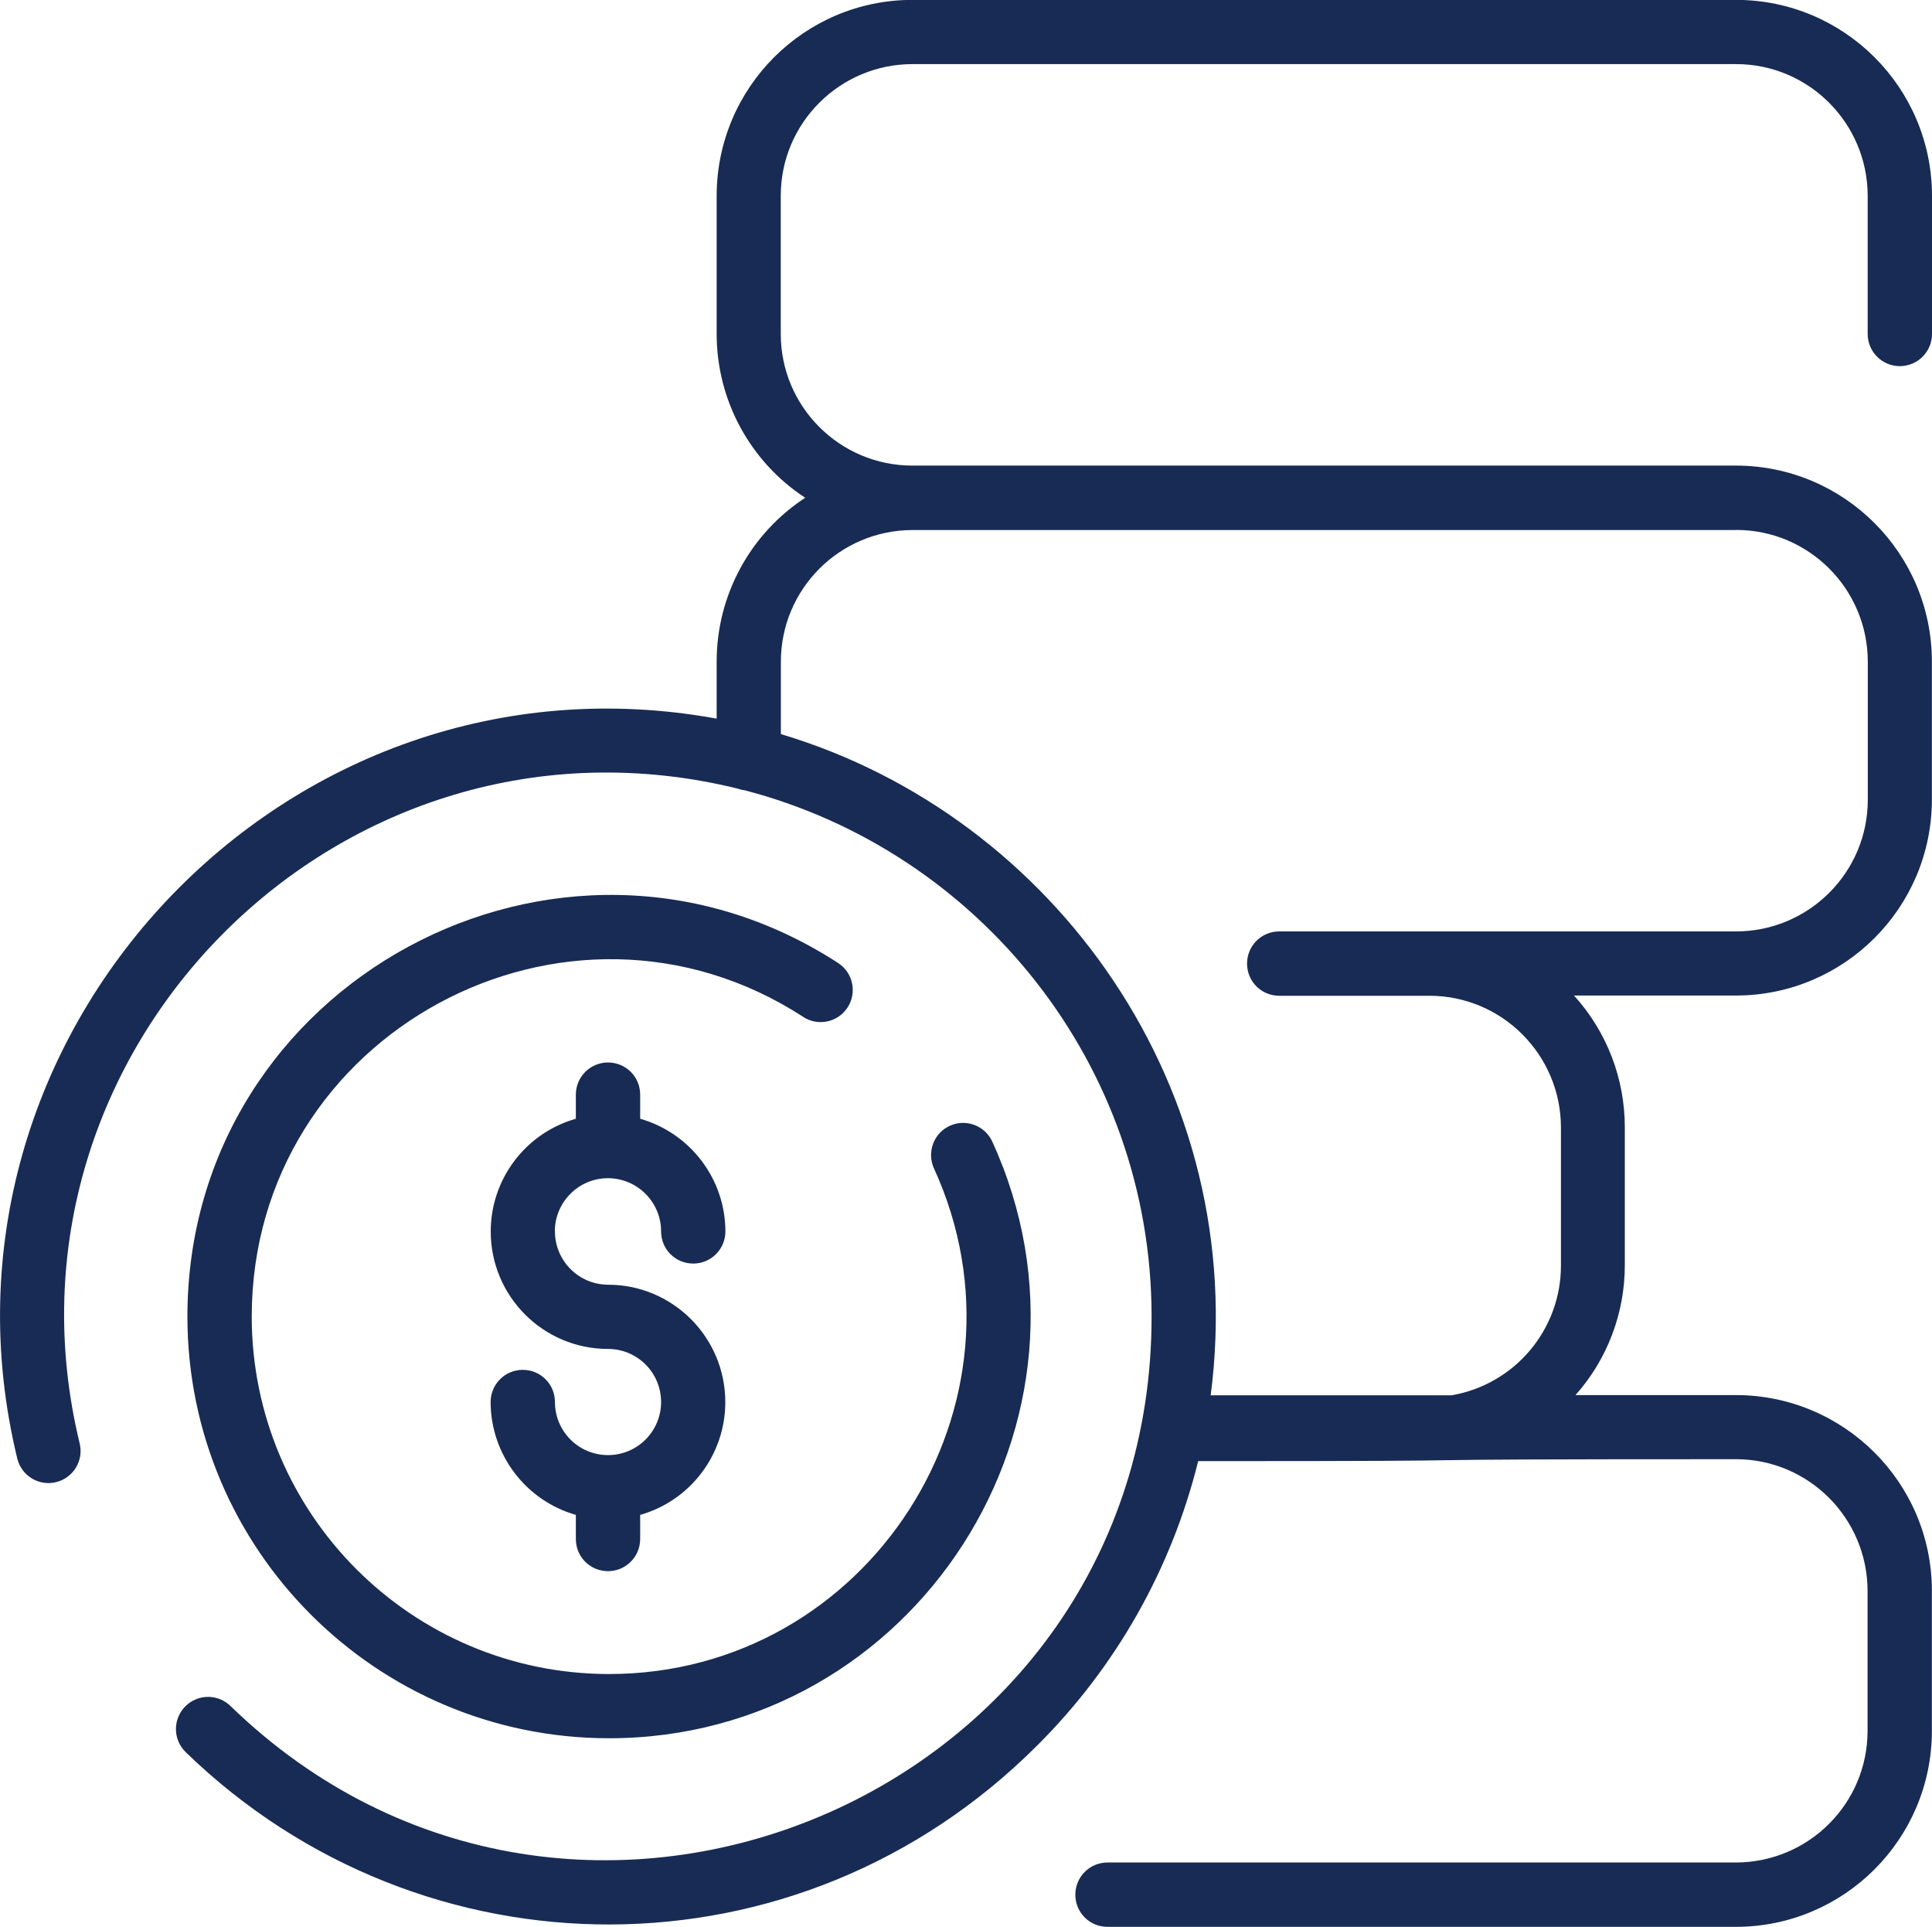 <?xml version="1.0" encoding="UTF-8"?>
<svg id="Capa_1" xmlns="http://www.w3.org/2000/svg" viewBox="0 0 170 169.52">
  <defs>
    <style>
      .cls-1 {
        fill: #182b54;
      }
    </style>
  </defs>
  <g id="_18._Dollar_coin">
    <path class="cls-1" d="M167.17,32.21c1.56,0,2.83-1.26,2.83-2.83v-12.16c-.01-9.51-7.72-17.22-17.23-17.23h-72.48c-9.51,0-17.22,7.72-17.23,17.23v12.16c0,5.81,2.93,11.23,7.79,14.41-4.86,3.18-7.79,8.6-7.79,14.41v5.02C25.06,56.3-7.5,91.15,1.52,128.31c.37,1.52,1.9,2.45,3.41,2.08,1.52-.37,2.45-1.9,2.08-3.41C-1.37,92.45,30.04,60.81,64.93,69.38c.19.07.38.12.58.14,20.57,5.35,35.82,24.07,35.82,46.31,0,42.23-50.77,63.57-81.01,34.29-1.1-1.11-2.89-1.12-4-.02-1.11,1.1-1.12,2.89-.02,4,.03.03.05.05.08.08,20.81,20.15,53.87,20.38,74.87-.61,6.93-6.89,11.83-15.54,14.18-25.03,33.84,0,9.21-.17,47.32-.17,6.39,0,11.57,5.19,11.58,11.58v12.32c0,6.39-5.18,11.56-11.57,11.58h-55.31c-1.56,0-2.83,1.26-2.83,2.83s1.26,2.83,2.83,2.83h55.31c9.51-.01,17.22-7.72,17.23-17.23v-12.32c0-9.51-7.72-17.22-17.23-17.23h-14.13c2.8-3.14,4.34-7.21,4.34-11.41v-12.16c0-4.28-1.59-8.41-4.47-11.58h14.26c9.51-.01,17.22-7.72,17.23-17.23v-12.16c-.01-9.51-7.72-17.22-17.23-17.23h-72.48c-6.39,0-11.58-5.19-11.58-11.58v-12.16c0-6.39,5.19-11.57,11.58-11.58h72.48c6.39,0,11.57,5.19,11.58,11.58v12.16c0,1.56,1.26,2.83,2.83,2.83h0ZM152.77,46.62c6.39,0,11.57,5.19,11.58,11.58v12.16c0,6.39-5.19,11.57-11.58,11.58h-40.21c-1.56,0-2.83,1.26-2.83,2.83s1.26,2.83,2.83,2.83h13.21c6.39,0,11.57,5.19,11.58,11.58v12.16c0,5.64-4.07,10.46-9.63,11.41h-21.19c3.5-26.88-13.69-50.96-37.82-58.17v-6.36c0-6.4,5.18-11.58,11.58-11.59h72.48ZM48.83,108.33c0,2.58,2.09,4.68,4.67,4.69h0c5.7,0,10.32,4.63,10.32,10.33,0,4.61-3.06,8.66-7.49,9.92v2.12c0,1.56-1.26,2.83-2.83,2.83s-2.83-1.26-2.83-2.83v-2.12c-4.43-1.27-7.49-5.32-7.5-9.93,0-1.56,1.26-2.83,2.83-2.83s2.83,1.26,2.83,2.83c0,2.58,2.09,4.67,4.67,4.67s4.67-2.09,4.67-4.67c0-2.58-2.09-4.67-4.67-4.67-5.7,0-10.32-4.63-10.32-10.33,0-4.61,3.06-8.66,7.49-9.92v-2.12c0-1.56,1.26-2.83,2.83-2.83s2.83,1.26,2.83,2.83v2.12c4.43,1.27,7.49,5.31,7.5,9.91,0,1.56-1.26,2.83-2.83,2.83s-2.83-1.26-2.83-2.83c0-2.58-2.09-4.67-4.67-4.68-2.58,0-4.67,2.09-4.68,4.67h0ZM70.68,89.46c-20.76-13.48-48.53,1.44-48.53,26.38.02,17.35,14.08,31.41,31.43,31.43,22.84,0,38.12-23.76,28.58-44.53-.62-1.43.03-3.1,1.46-3.72,1.39-.61,3.01,0,3.67,1.36,11.24,24.5-6.76,52.54-33.72,52.54-20.47-.02-37.06-16.61-37.08-37.08,0-29.44,32.79-47.02,57.26-31.12,1.31.85,1.68,2.6.83,3.91-.85,1.31-2.6,1.68-3.91.83h0Z"/>
  </g>
</svg>